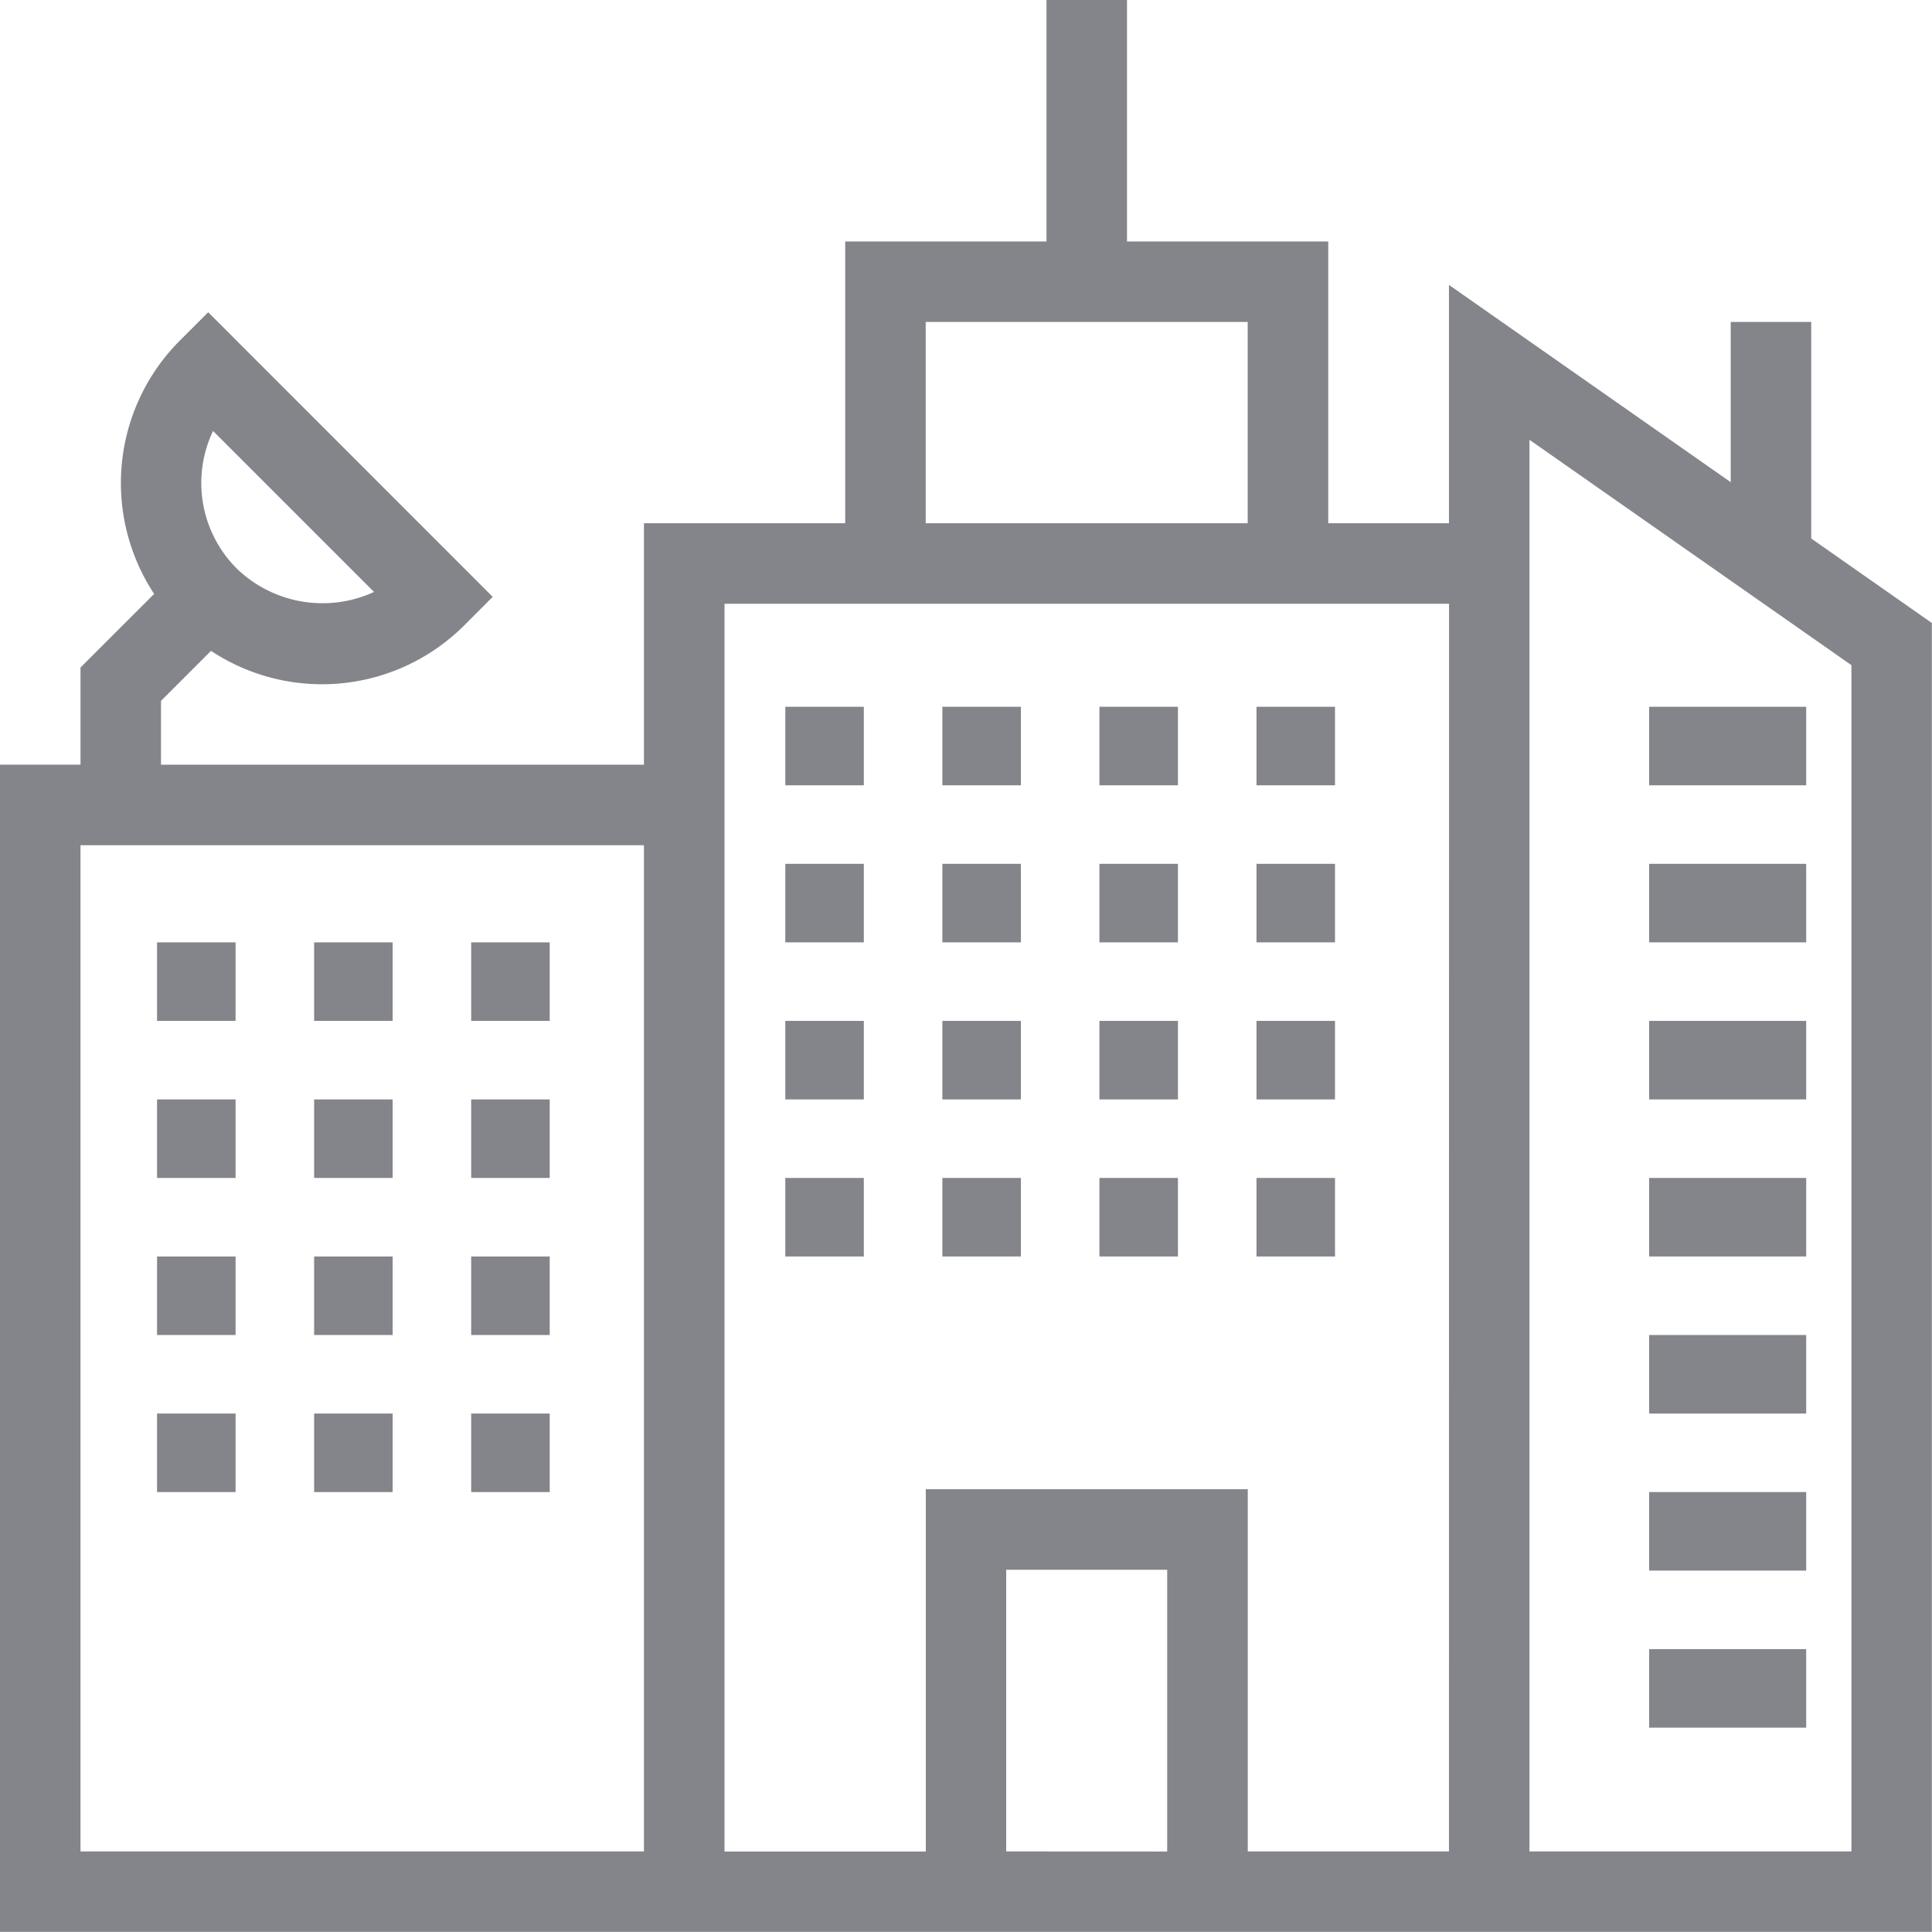 <svg id="bilding" xmlns="http://www.w3.org/2000/svg" width="24.602" height="24.602" viewBox="0 0 24.602 24.602">
  <rect id="Rectangle_4684" data-name="Rectangle 4684" width="1" height="1" transform="translate(10 9)" fill="#83858b"/>
  <rect id="Rectangle_4685" data-name="Rectangle 4685" width="1" height="1" transform="translate(12 9)" fill="#83858b"/>
  <rect id="Rectangle_4686" data-name="Rectangle 4686" width="1" height="1" transform="translate(14 9)" fill="#83858b"/>
  <rect id="Rectangle_4687" data-name="Rectangle 4687" width="1" height="1" transform="translate(16 9)" fill="#83858b"/>
  <rect id="Rectangle_4688" data-name="Rectangle 4688" width="1" height="1" transform="translate(10 11)" fill="#83858b"/>
  <rect id="Rectangle_4689" data-name="Rectangle 4689" width="1" height="1" transform="translate(12 11)" fill="#83858b"/>
  <rect id="Rectangle_4690" data-name="Rectangle 4690" width="1" height="1" transform="translate(14 11)" fill="#83858b"/>
  <rect id="Rectangle_4691" data-name="Rectangle 4691" width="1" height="1" transform="translate(16 11)" fill="#83858b"/>
  <rect id="Rectangle_4692" data-name="Rectangle 4692" width="1" height="1" transform="translate(10 13)" fill="#83858b"/>
  <rect id="Rectangle_4693" data-name="Rectangle 4693" width="1" height="1" transform="translate(12 13)" fill="#83858b"/>
  <rect id="Rectangle_4694" data-name="Rectangle 4694" width="1" height="1" transform="translate(14 13)" fill="#83858b"/>
  <rect id="Rectangle_4695" data-name="Rectangle 4695" width="1" height="1" transform="translate(16 13)" fill="#83858b"/>
  <rect id="Rectangle_4696" data-name="Rectangle 4696" width="1" height="1" transform="translate(10 15)" fill="#83858b"/>
  <rect id="Rectangle_4697" data-name="Rectangle 4697" width="1" height="1" transform="translate(12 15)" fill="#83858b"/>
  <rect id="Rectangle_4698" data-name="Rectangle 4698" width="1" height="1" transform="translate(14 15)" fill="#83858b"/>
  <rect id="Rectangle_4699" data-name="Rectangle 4699" width="1" height="1" transform="translate(16 15)" fill="#83858b"/>
  <rect id="Rectangle_4700" data-name="Rectangle 4700" width="1" height="1" transform="translate(2 12)" fill="#83858b"/>
  <rect id="Rectangle_4701" data-name="Rectangle 4701" width="1" height="1" transform="translate(4 12)" fill="#83858b"/>
  <rect id="Rectangle_4702" data-name="Rectangle 4702" width="1" height="1" transform="translate(6 12)" fill="#83858b"/>
  <rect id="Rectangle_4703" data-name="Rectangle 4703" width="1" height="1" transform="translate(2 14)" fill="#83858b"/>
  <rect id="Rectangle_4704" data-name="Rectangle 4704" width="1" height="1" transform="translate(4 14)" fill="#83858b"/>
  <rect id="Rectangle_4705" data-name="Rectangle 4705" width="1" height="1" transform="translate(6 14)" fill="#83858b"/>
  <rect id="Rectangle_4706" data-name="Rectangle 4706" width="1" height="1" transform="translate(2 16)" fill="#83858b"/>
  <rect id="Rectangle_4707" data-name="Rectangle 4707" width="1" height="1" transform="translate(4 16)" fill="#83858b"/>
  <rect id="Rectangle_4708" data-name="Rectangle 4708" width="1" height="1" transform="translate(6 16)" fill="#83858b"/>
  <rect id="Rectangle_4709" data-name="Rectangle 4709" width="1" height="1" transform="translate(2 18)" fill="#83858b"/>
  <rect id="Rectangle_4710" data-name="Rectangle 4710" width="1" height="1" transform="translate(4 18)" fill="#83858b"/>
  <rect id="Rectangle_4711" data-name="Rectangle 4711" width="1" height="1" transform="translate(6 18)" fill="#83858b"/>
  <rect id="Rectangle_4712" data-name="Rectangle 4712" width="2" height="1" transform="translate(21 11)" fill="#83858b"/>
  <rect id="Rectangle_4713" data-name="Rectangle 4713" width="2" height="1" transform="translate(21 9)" fill="#83858b"/>
  <rect id="Rectangle_4714" data-name="Rectangle 4714" width="2" height="1" transform="translate(21 13)" fill="#83858b"/>
  <rect id="Rectangle_4715" data-name="Rectangle 4715" width="2" height="1" transform="translate(21 15)" fill="#83858b"/>
  <rect id="Rectangle_4716" data-name="Rectangle 4716" width="2" height="1" transform="translate(21 17)" fill="#83858b"/>
  <rect id="Rectangle_4717" data-name="Rectangle 4717" width="2" height="1" transform="translate(21 19)" fill="#83858b"/>
  <rect id="Rectangle_4718" data-name="Rectangle 4718" width="2" height="1" transform="translate(21 21)" fill="#83858b"/>
  <path id="Path_18183" data-name="Path 18183" d="M24.064,5.1H23.039V7.14L19.451,4.628V7.663H17.914V4.075H15.351V1H14.326V4.075H11.763V7.663H9.2v3.075H3.05V9.925l.637-.637a2.562,2.562,0,0,0,3.225-.325L7.274,8.6,3.651,4.976l-.362.362a2.567,2.567,0,0,0-.326,3.225L2.025,9.5v1.237H1V25.6H25.6V8.933L24.064,7.857ZM3.713,6.488,5.763,8.538a1.571,1.571,0,0,1-1.75-.3A1.54,1.54,0,0,1,3.713,6.488ZM12.788,5.1h4.1V7.663h-4.1ZM9.2,24.576H2.025V11.763H9.2Zm4.613,0V20.989h2.05v3.588Zm5.638,0H16.889V19.964h-4.1v4.613H10.226V8.688h9.226Zm5.125,0h-4.1V6.6l4.1,2.87Z" transform="translate(-1 -1)" fill="#83858b"/>
</svg>
